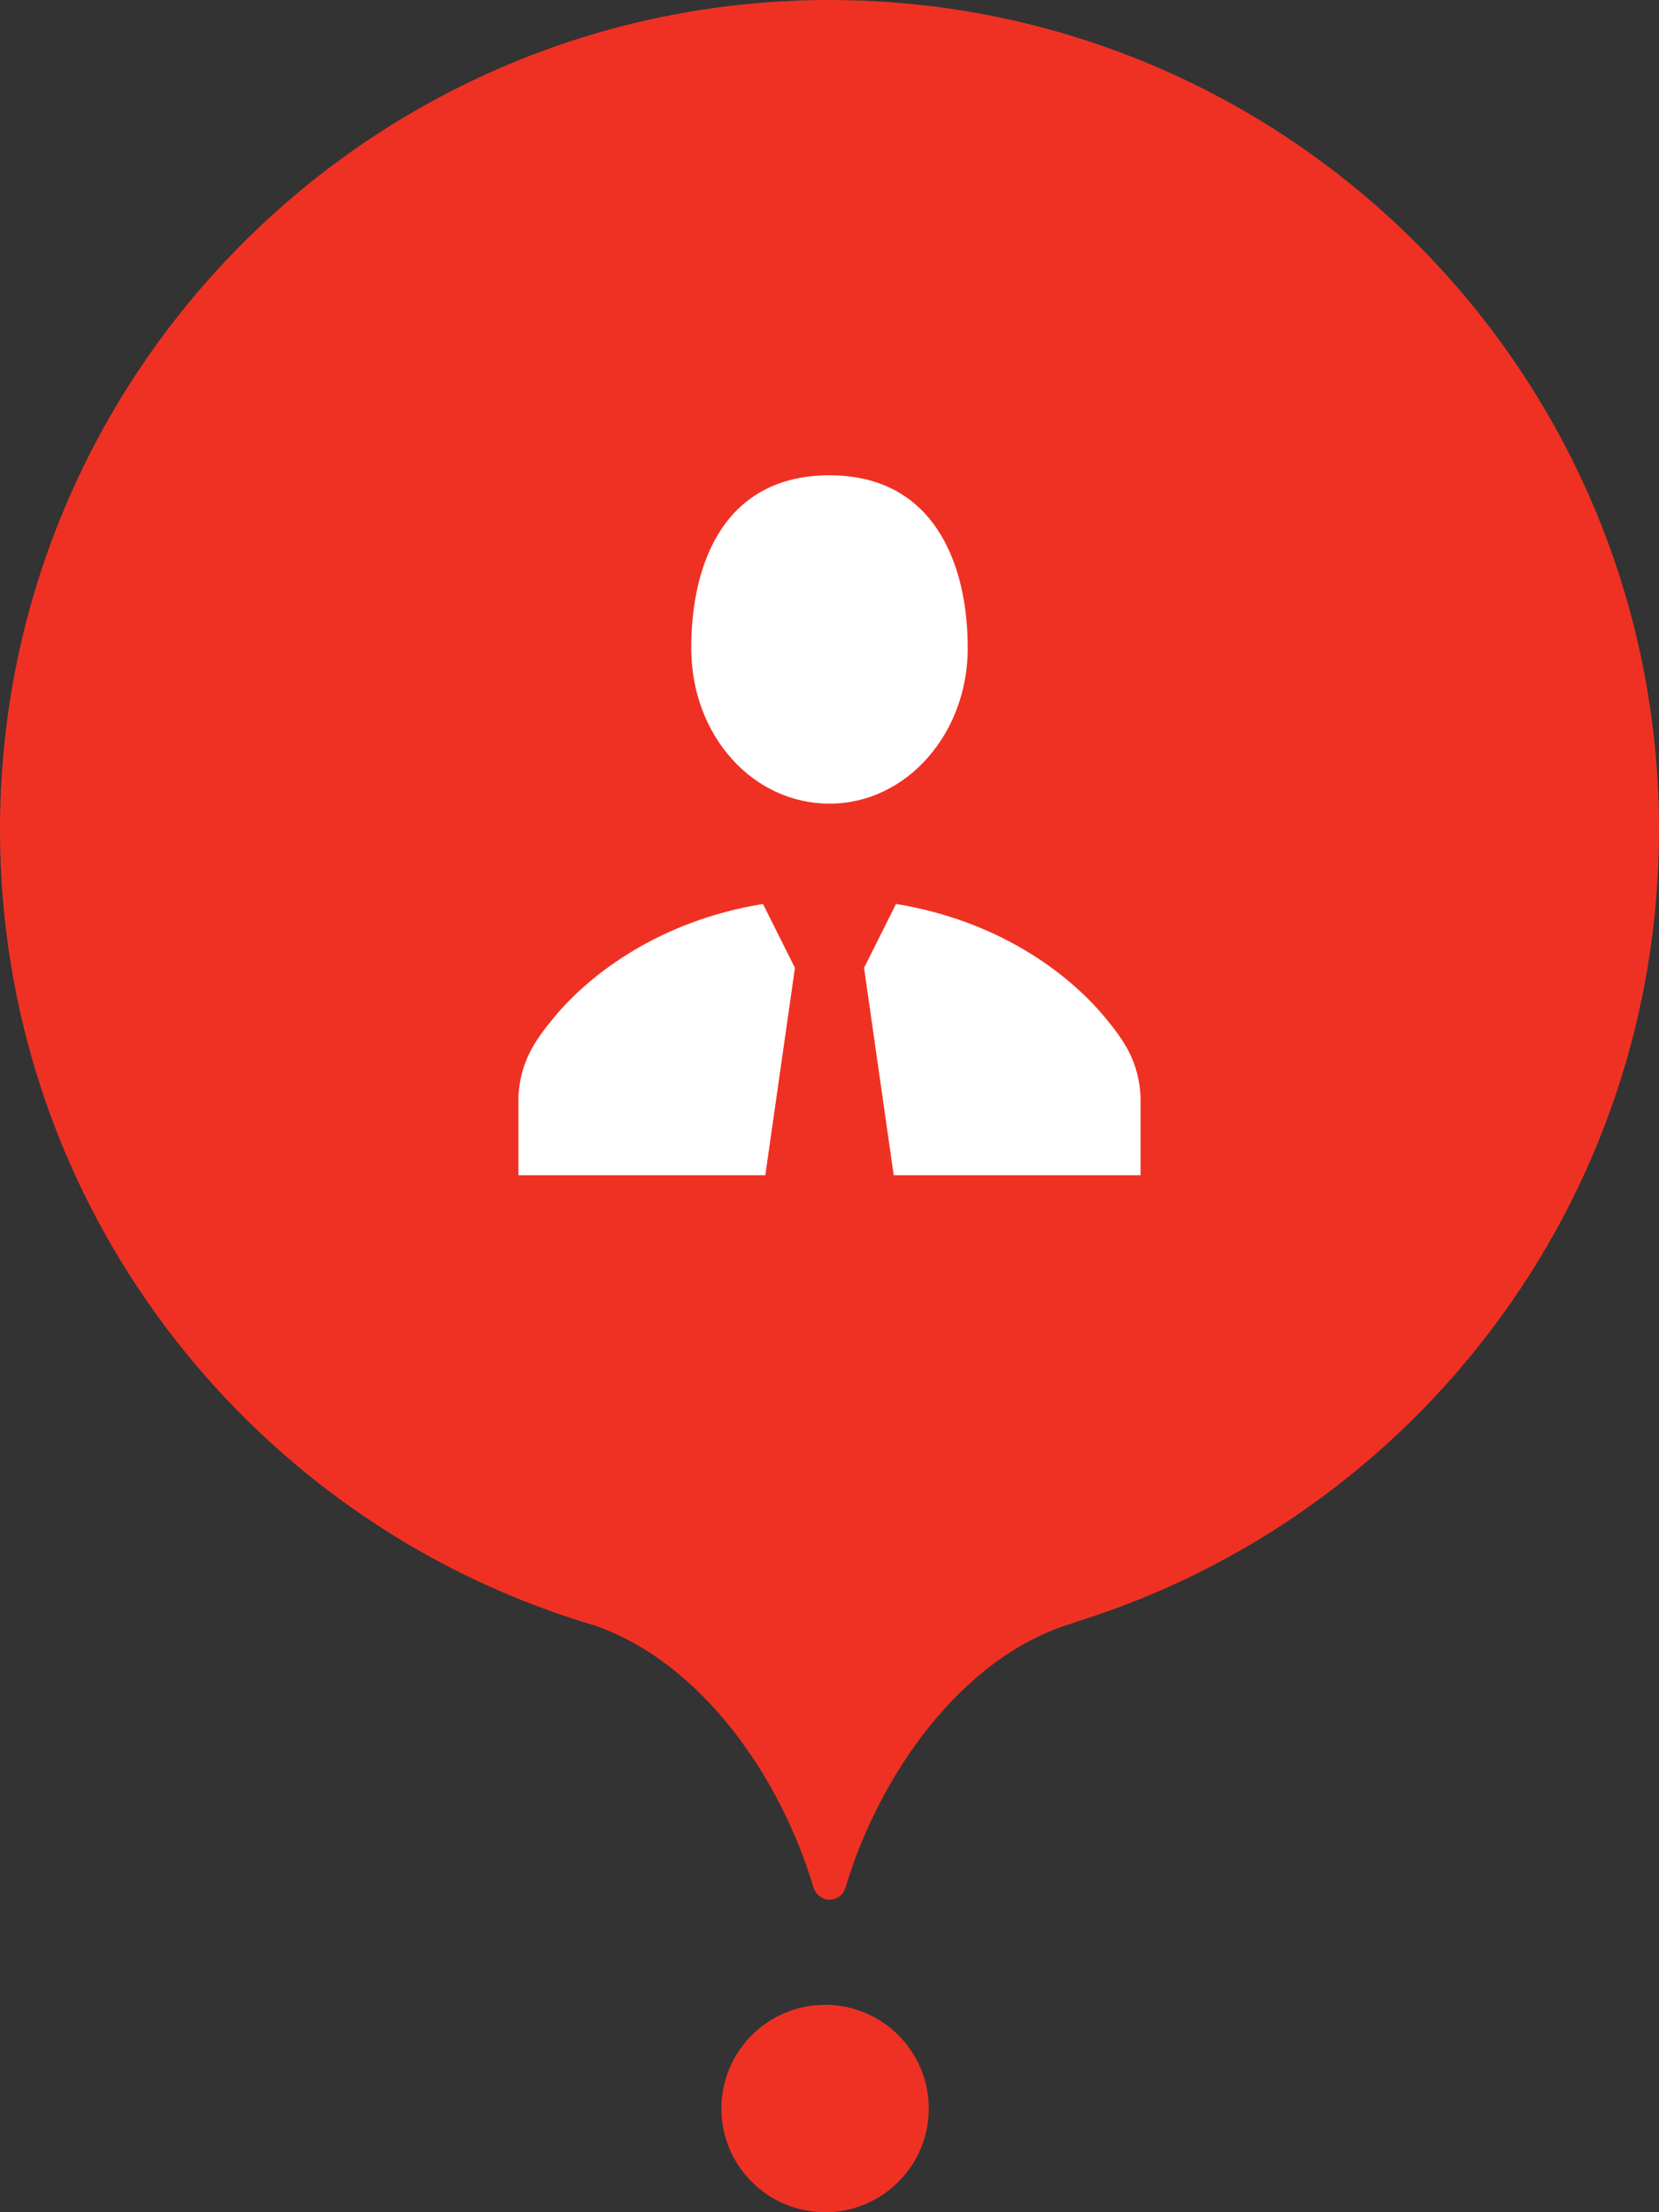 <svg xmlns="http://www.w3.org/2000/svg" width="30" height="40" viewBox="0 0 30 40" fill="none"><rect x="0" y="0" width="30" height="40" fill="#333333" stroke="none"/><rect width="30" height="40" fill="none"/>
<path fill-rule="evenodd" clip-rule="evenodd" d="M30 15C30 21.728 25.57 27.422 19.468 29.323C19.44 29.334 19.412 29.344 19.383 29.355C17.391 29.952 15.896 32.099 15.291 34.126C15.252 34.257 15.141 34.35 15.005 34.349C14.865 34.349 14.747 34.253 14.707 34.118C14.113 32.129 12.686 30.062 10.753 29.39C10.653 29.361 10.554 29.33 10.454 29.299L10.44 29.295L10.421 29.288C10.297 29.249 10.174 29.207 10.052 29.165L10 29.149V29.146C4.174 27.087 0 21.531 0 15C0 6.716 6.716 0 15 0C23.284 0 30 6.716 30 15ZM14.92 40C15.956 40 16.795 39.16 16.795 38.125C16.795 37.09 15.956 36.25 14.92 36.25C13.885 36.25 13.045 37.09 13.045 38.125C13.045 39.16 13.885 40 14.92 40Z" fill="#EF3124"/>
<path d="M17.5 11.719C17.5 10.171 16.875 8.594 15 8.594C13.125 8.594 12.5 10.142 12.5 11.719C12.5 13.295 13.608 14.531 15 14.531C16.392 14.531 17.5 13.266 17.5 11.719Z" fill="white"/>
<path d="M10.034 18.378C10.691 17.591 11.954 16.644 13.797 16.345L14.375 17.5L13.839 21.25H9.375V19.821C9.412 19.2 9.658 18.829 10.034 18.378Z" fill="white"/>
<path d="M15.625 17.5L16.203 16.345C18.046 16.644 19.309 17.591 19.966 18.378C20.343 18.829 20.588 19.2 20.625 19.821V21.25H16.161L15.625 17.5Z" fill="white"/>
</svg>
